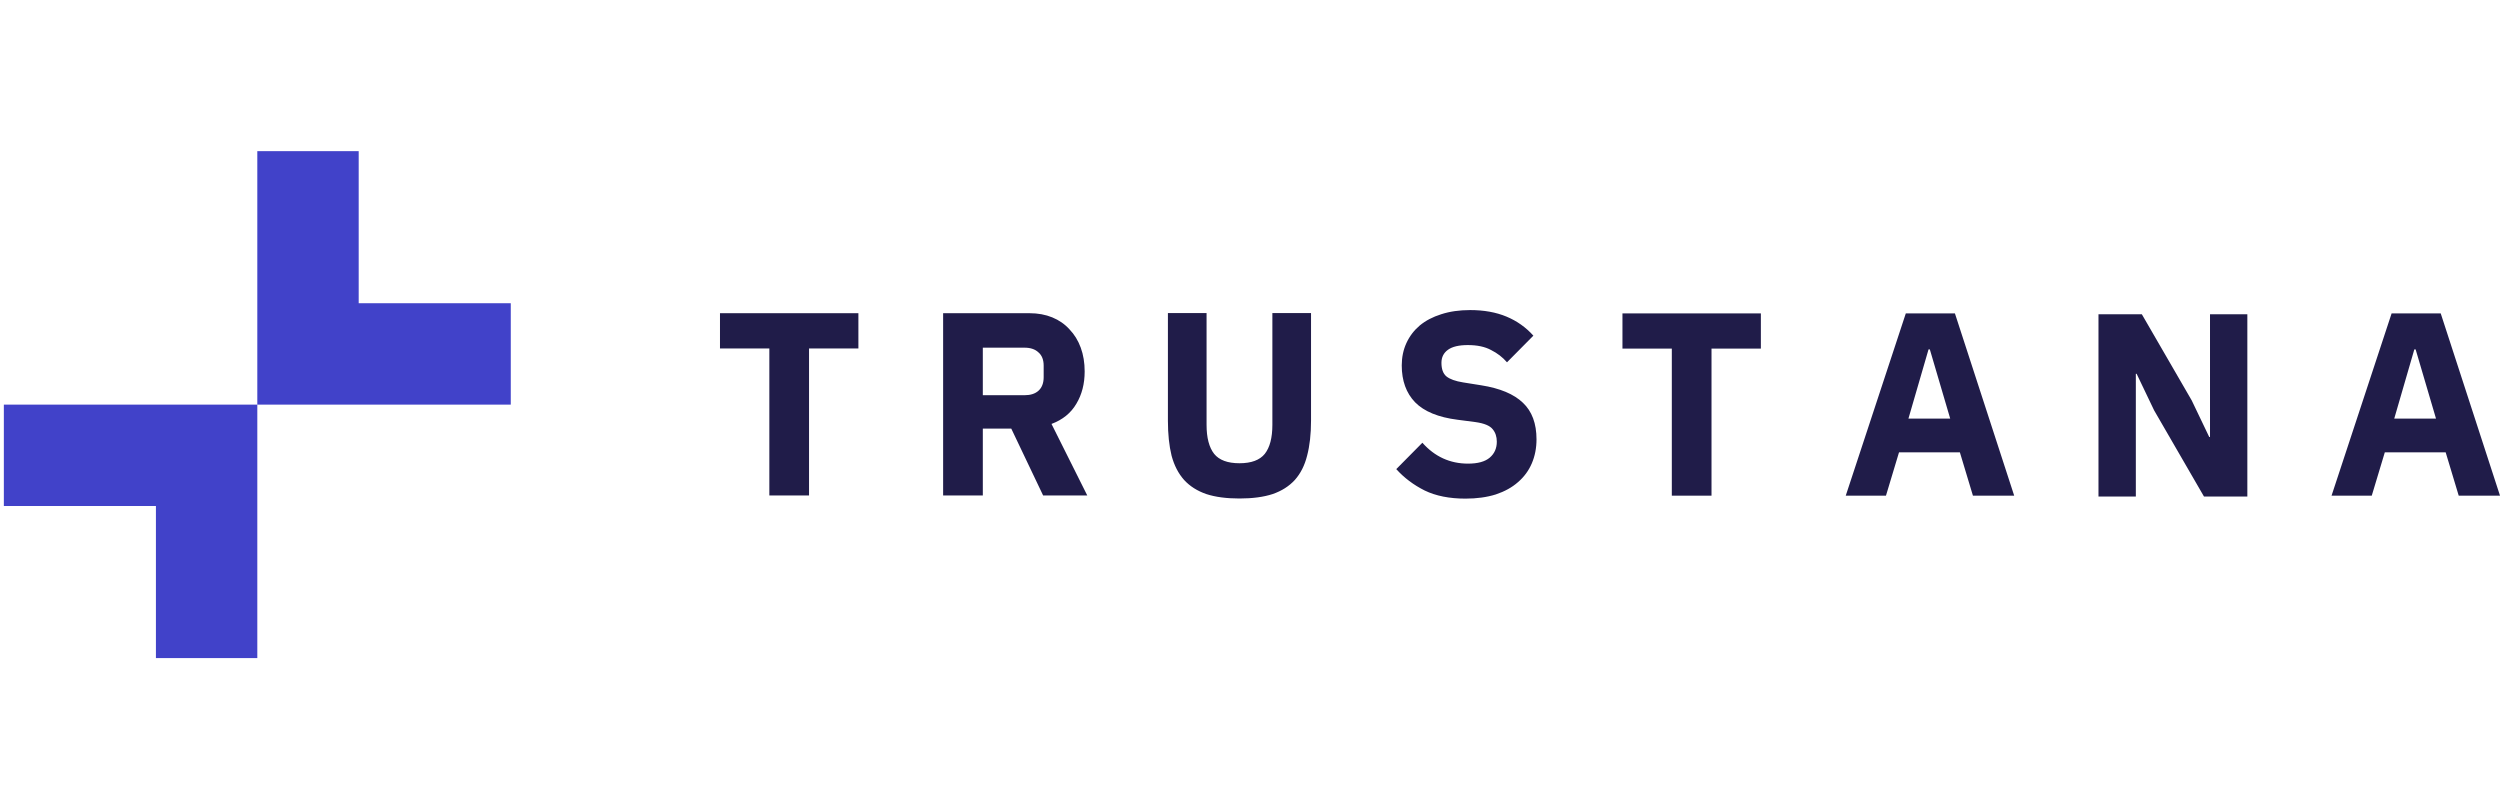 <svg width="100" height="32.4" viewBox="0 0 650 202" fill="none" xmlns="http://www.w3.org/2000/svg">
<path d="M255.532 124.528H245.212V77.134H267.686C269.859 77.134 271.829 77.496 273.594 78.22C275.36 78.944 276.853 79.985 278.075 81.343C279.343 82.656 280.316 84.24 280.995 86.096C281.674 87.952 282.013 90.012 282.013 92.275C282.013 95.489 281.29 98.296 279.841 100.695C278.438 103.094 276.287 104.837 273.39 105.923L282.693 124.528H271.217L262.934 107.145H255.533V124.528H255.532ZM266.396 98.455C267.935 98.455 269.135 98.069 269.995 97.3C270.9 96.485 271.353 95.308 271.353 93.769V90.782C271.353 89.242 270.9 88.088 269.995 87.318C269.135 86.504 267.935 86.096 266.396 86.096H255.532V98.455H266.396ZM313.707 77.101V106.162C313.707 109.512 314.363 112.024 315.676 113.699C316.988 115.328 319.184 116.144 322.262 116.144C325.341 116.144 327.536 115.328 328.849 113.699C330.161 112.024 330.818 109.512 330.818 106.162V77.101H340.868V105.076C340.868 108.561 340.527 111.594 339.848 114.174C339.215 116.71 338.151 118.814 336.657 120.489C335.163 122.118 333.24 123.342 330.886 124.156C328.532 124.926 325.658 125.31 322.263 125.31C318.868 125.31 315.993 124.926 313.639 124.156C311.285 123.341 309.361 122.119 307.867 120.489C306.374 118.815 305.287 116.709 304.608 114.174C303.974 111.594 303.657 108.561 303.657 105.076V77.101H313.707ZM381.023 125.343C376.858 125.343 373.328 124.641 370.431 123.238C367.534 121.789 365.066 119.933 363.029 117.67L369.819 110.812C373.033 114.433 376.995 116.244 381.702 116.244C384.237 116.244 386.115 115.723 387.337 114.683C388.56 113.641 389.171 112.261 389.171 110.54C389.171 109.228 388.809 108.141 388.085 107.281C387.36 106.376 385.89 105.765 383.671 105.448L378.986 104.837C373.961 104.203 370.272 102.687 367.918 100.288C365.609 97.889 364.455 94.697 364.455 90.713C364.455 88.586 364.862 86.639 365.677 84.874C366.492 83.108 367.647 81.592 369.14 80.324C370.68 79.057 372.535 78.084 374.708 77.405C376.927 76.68 379.438 76.319 382.245 76.319C385.821 76.319 388.968 76.885 391.683 78.016C394.399 79.148 396.73 80.8 398.677 82.973L391.819 89.899C390.687 88.586 389.307 87.522 387.677 86.707C386.092 85.847 384.079 85.418 381.634 85.418C379.325 85.418 377.605 85.824 376.474 86.639C375.342 87.454 374.776 88.585 374.776 90.034C374.776 91.663 375.206 92.841 376.066 93.565C376.971 94.29 378.42 94.81 380.412 95.127L385.097 95.874C389.986 96.644 393.607 98.16 395.962 100.423C398.314 102.641 399.492 105.81 399.492 109.929C399.492 112.192 399.085 114.275 398.27 116.177C397.455 118.077 396.255 119.707 394.671 121.065C393.132 122.423 391.208 123.486 388.899 124.256C386.591 124.981 383.965 125.343 381.023 125.343V125.343ZM444.993 86.345V124.573H434.672V86.345H421.839V77.178H457.826V86.345H444.993ZM512.962 124.573L509.566 113.301H493.745L490.351 124.573H479.894L495.511 77.178H508.277L523.69 124.573H512.962ZM501.758 86.548H501.418L496.19 104.542H507.054L501.758 86.548ZM560.072 102.393L555.521 92.886H555.317V124.8H545.605V77.405H556.876L569.847 99.812L574.398 109.318H574.601V77.405H584.309V124.8H573.037L560.072 102.393ZM639.267 124.573L635.873 113.301H620.052L616.657 124.573H606.202L621.82 77.178H634.586L650 124.573H639.268H639.267ZM628.064 86.548H627.724L622.5 104.542H633.363L628.064 86.548ZM210.349 86.3V124.528H200.029V86.3H187.195V77.134H223.183V86.3H210.349Z" fill="#201C49"/>
<path fill-rule="evenodd" clip-rule="evenodd" d="M93.26 35H66.9V100.9H66.901V100.901H132.801V74.54H93.26V35ZM40.54 166.802H66.9V127.261H66.901V100.901H1V127.261H40.54V166.802Z" fill="#4142C9"/>
</svg>
